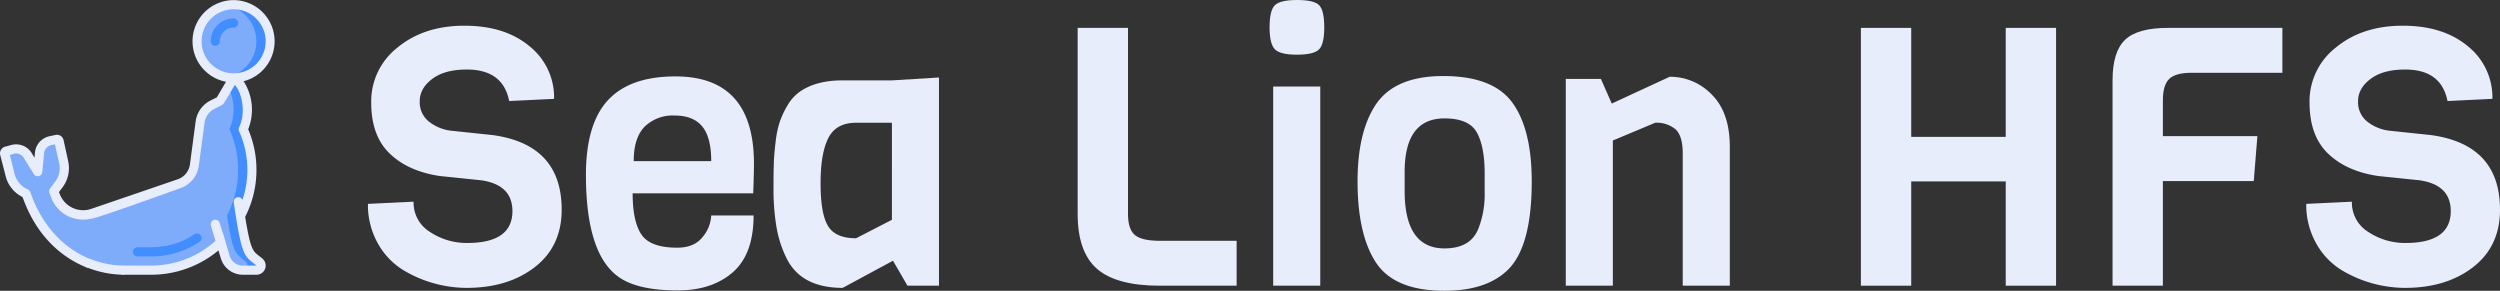 <svg xmlns="http://www.w3.org/2000/svg" xmlns:xlink="http://www.w3.org/1999/xlink" viewBox="0 0 690.407 80.3"><rect x="0" y="0" width="690.407" height="80.3" fill="#333333" stroke="none"/><defs><style>.cls-1{fill:none;}.cls-2{fill:#7facfa;}.cls-3{fill:#428dff;}.cls-4{clip-path:url(#clip-path);}.cls-5{fill:#e8edfc;}</style><clipPath id="clip-path" transform="translate(-0.002)"><rect class="cls-1" width="75.9" height="75.9"/></clipPath></defs><title>logo_3</title><g id="Layer_2" data-name="Layer 2"><g id="Layer_1-2" data-name="Layer 1"><path class="cls-2" d="M74.635,11.406A10.112,10.112,0,1,1,64.524,1.293,10.112,10.112,0,0,1,74.635,11.406Z" transform="translate(-0.002)"/><path class="cls-3" d="M64.524,1.293a9.449,9.449,0,0,0-1.896.19,10.112,10.112,0,0,1,0,19.845,9.435,9.435,0,0,0,1.896.19,10.112,10.112,0,0,0,0-20.224Z" transform="translate(-0.002)"/><path class="cls-2" d="M71.634,73.067c-2.801-2.268-3.71-1.948-5.117-13.099a27.809,27.809,0,0,0,.627-24.083c2.559-5.127.626-12.56-2.674-14.367-1.944,3.217-.972,1.602-3.837,6.409L58.547,28.977a6.405,6.405,0,0,0-3.479,4.909l-1.638,11.984a6.404,6.404,0,0,1-4.094,5.127L24.94,59.43a8.247,8.247,0,0,1-10.337-4.972l-.448-1.179,1.381-1.82A7.7,7.7,0,0,0,16.905,45.05L15.626,39.192a.639.639,0,0,0-.768-.487,7.462,7.462,0,0,0-2.968.961,3.757,3.757,0,0,0-1.663,2.795l-.511,5.306c-2.981-4.883-2.917-4.844-3.326-5.255a3.835,3.835,0,0,0-3.583-1.051l-1.842.564a.64.64,0,0,0-.487.769l1.471,5.716a7.612,7.612,0,0,0,4.005,5.127l.473.243c4.529,13.612,15.697,21.469,27.3,21.469h7.676a28.008,28.008,0,0,0,19.433-7.793l1.279,4.075a5.043,5.043,0,0,0,4.785,3.717h3.928a1.282,1.282,0,0,0,.806-2.282Z" transform="translate(-0.002)"/><path class="cls-3" d="M70.844,74.606H67.052a1.34,1.34,0,0,0,.783-2.364c-2.793-2.363-3.488-1.959-5.145-12.716a27.355,27.355,0,0,0,.671-23.84,13.488,13.488,0,0,0-.355-11.641l1.517-2.528c3.261,1.782,5.145,9.126,2.642,14.169a27.38,27.38,0,0,1-.619,23.751c1.428,10.997,2.326,10.681,5.056,12.918a1.264,1.264,0,0,1-.759,2.25Z" transform="translate(-0.002)"/><g class="cls-4"><path class="cls-5" d="M23.861,73.797l.961-2.338a25.279,25.279,0,0,0,9.366,1.883V75.87a28.029,28.029,0,0,1-10.327-2.073Z" transform="translate(-0.002)"/><path class="cls-5" d="M64.524.03a11.376,11.376,0,0,0-2.111,22.55l-2.528,4.297-1.732.872a7.583,7.583,0,0,0-4.121,5.789L52.453,45.395a5.055,5.055,0,0,1-3.198,4.057L25.049,57.732a6.914,6.914,0,0,1-8.557-4.185l-.202-.505.948-1.264a8.849,8.849,0,0,0,1.58-7.331l-1.264-5.776A1.896,1.896,0,0,0,15.227,37.28l-1.643.366A5.057,5.057,0,0,0,9.666,42.083l-.139,1.478-.758-1.264a5.055,5.055,0,0,0-5.523-2.288l-1.707.467a1.908,1.908,0,0,0-1.478,2.338l1.441,5.6A8.847,8.847,0,0,0,6.164,54.382c.392.202,3.666,13.727,17.696,19.466a1.264,1.264,0,0,0,.961-2.339C16.757,68.21,11.233,61.397,8.389,53.092a1.762,1.762,0,0,0-1.1-.961A6.319,6.319,0,0,1,3.99,47.873L2.726,42.816l1.125-.366a2.529,2.529,0,0,1,2.73,1.163l2.755,4.449a1.264,1.264,0,0,0,2.339-.531l.505-5.245a2.529,2.529,0,0,1,1.947-2.213l1.036-.228L16.34,45.016a6.244,6.244,0,0,1-1.137,5.22l-1.366,1.833a1.264,1.264,0,0,0-.164,1.264l.442,1.163a9.404,9.404,0,0,0,10.655,5.967c.759-.152-1.1.922,25.28-8.583a7.584,7.584,0,0,0,4.854-6.105l1.58-11.856a5.055,5.055,0,0,1,2.755-3.88l2.061-1.037c.467-.24.316-.139,3.564-5.549,2.149,2.452,3.021,7.975,1.163,11.717a1.261,1.261,0,0,0,0,1.074A25.96,25.96,0,0,1,66.963,55.204a1.264,1.264,0,0,0-2.414.619C66.799,71.345,67.532,70.65,70.844,73.342H66.963a3.792,3.792,0,0,1-3.564-2.768c-4.247-14.511.114.391-2.718-8.975a1.268,1.268,0,1,0-2.427.734L59.518,66.504a26.39,26.39,0,0,1-17.747,6.838H34.187a1.264,1.264,0,0,0,0,2.528h7.584a28.959,28.959,0,0,0,18.556-6.712l.645,2.123A6.321,6.321,0,0,0,66.963,75.87h3.881a2.528,2.528,0,0,0,1.58-4.5c-2.528-2.098-3.046-1.339-4.715-11.477a28.604,28.604,0,0,0,.835-24.193,14.612,14.612,0,0,0-1.264-13.272A11.376,11.376,0,0,0,64.524.03Zm0,20.224A8.848,8.848,0,1,1,73.372,11.406a8.847,8.847,0,0,1-8.848,8.847Z" transform="translate(-0.002)"/></g><path class="cls-3" d="M64.524,5.086A6.32,6.32,0,0,0,58.203,11.406a1.264,1.264,0,0,0,2.529,0,3.792,3.792,0,0,1,3.792-3.792,1.264,1.264,0,1,0,0-2.528Z" transform="translate(-0.002)"/><path class="cls-3" d="M41.771,70.814a23.943,23.943,0,0,0,13.348-4.032A1.271,1.271,0,0,0,53.703,64.671c-5.966,3.994-11.085,3.615-15.724,3.615a1.264,1.264,0,1,0,0,2.528Z" transform="translate(-0.002)"/><path class="cls-5" d="M155.116,57.9q0,10.102-7.4,15.85-7.401,5.752-18.9,5.75a34.245,34.245,0,0,1-17.6-5,20.111,20.111,0,0,1-6.9-7.35,21.565,21.565,0,0,1-2.7-10.85l12.6-.6a9.488,9.488,0,0,0,4.6,8.4,18.274,18.274,0,0,0,10.2,3q12.499,0,12.5-8.8,0-7.2-8.5-8.5l-11.6-1.2q-8.7-1.299-13.8-6.2-5.1-4.898-5.1-14.1a18.84,18.84,0,0,1,7.3-15.2q7.299-6,18.45-6,11.149,0,17.95,5.65a18.058,18.058,0,0,1,6.8,14.55l-12.4.6q-1.701-8.7-11.7-8.7-6.101,0-9.55,2.6-3.45,2.602-3.45,6.15a6.85,6.85,0,0,0,2.5,5.6,12.096,12.096,0,0,0,6.2,2.55l11.4,1.2Q155.115,39.901,155.116,57.9Z" transform="translate(-0.002)"/><path class="cls-5" d="M208.015,53.4H174.714q0,7.8,2.45,11.4,2.449,3.6,9.85,3.6,4.8,0,7.1-3.05a9.834,9.834,0,0,0,2.3-5.85h11.7q0,10.701-5.75,15.7-5.752,5.002-15.2,5-9.45,0-14.65-2.7-10.701-5.498-10.7-29.2,0-14.1,6.1-20.65,6.098-6.549,18.6-6.55,21.698,0,21.7,24.1Q208.214,47.801,208.015,53.4Zm-33-8.9h21.4q0-6.6-2.5-9.6-2.5-3-7.65-3a11.081,11.081,0,0,0-8.2,3.05Q175.013,38.002,175.015,44.5Z" transform="translate(-0.002)"/><path class="cls-5" d="M259.314,78.9h-8.7l-4-6.9-13.9,7.5q-11.602,0-15.6-8.4a31.095,31.095,0,0,1-2.75-8.85,63.404,63.404,0,0,1-.75-9.9q0-5.15.1-7.6.098-2.449.5-5.7a27.547,27.547,0,0,1,1.15-5.45,24.209,24.209,0,0,1,2.15-4.55,11.971,11.971,0,0,1,3.4-3.75q4.5-3.098,11.7-3.1h13.7l13-.8Zm-13-18.2V33.9h-9.9q-5.501,0-7.65,4.2-2.151,4.2-2.15,12.55,0,8.351,2.05,11.75,2.048,3.401,7.75,3.4Z" transform="translate(-0.002)"/><path class="cls-5" d="M341.513,78.9h-21.2q-12,0-17.35-4.65-5.35-4.65-5.35-15.15V7.7h13.9V59.1q0,4.2,1.9,5.8,1.898,1.601,6.9,1.6h21.2Z" transform="translate(-0.002)"/><path class="cls-5" d="M358.211,0q4.699,0,6.1,1.45,1.399,1.451,1.4,6.1,0,4.65-1.45,6.1-1.451,1.451-6.1,1.45-4.65,0-6.1-1.5-1.451-1.5-1.45-6.1,0-4.599,1.45-6.05Q353.51.002,358.211,0Zm6.4,78.9h-13v-55h13Z" transform="translate(-0.002)"/><path class="cls-5" d="M423.011,50.1q0,18.501-7,24.8-5.902,5.4-17.1,5.4-14.302,0-19.3-8.4-4.701-7.699-4.7-21.8,0-13.2,4.7-20.7,5.199-8.4,18.95-8.4,13.748,0,19.1,7.35Q423.009,35.7,423.011,50.1Zm-13,3V47.9q0-7.399-2.15-11.3Q405.71,32.7,398.911,32.7q-11.002,0-11,14.8v5.2q0,15.9,11,15.9,7.099,0,9.3-5.3A25.851,25.851,0,0,0,410.011,53.1Z" transform="translate(-0.002)"/><path class="cls-5" d="M477.711,78.9h-13v-36.5q0-4.898-2-6.7a8.081,8.081,0,0,0-5.6-1.8l-11.7,4.9V78.9h-13V21.8h9.7l3,6.8,16-7.4a15.943,15.943,0,0,1,11.65,4.95q4.95,4.95,4.95,14.45Z" transform="translate(-0.002)"/><path class="cls-5" d="M567.81,78.9H553.91V50.1H527.81V78.9H513.91V7.7h13.9V37.8H553.91V7.7h13.9Z" transform="translate(-0.002)"/><path class="cls-5" d="M630.31,20.1h-25.1q-4.402,0-6.15,1.7-1.751,1.701-1.75,5.9V37.6h26.1l-1,12.4H597.31V78.9H583.41V22.2q0-7.898,3.45-11.2,3.45-3.3,11.85-3.3h31.6Z" transform="translate(-0.002)"/><path class="cls-5" d="M690.409,57.9q0,10.102-7.399,15.85-7.402,5.752-18.9,5.75a34.245,34.245,0,0,1-17.6-5,20.111,20.111,0,0,1-6.9-7.35,21.565,21.565,0,0,1-2.7-10.85l12.6-.6a9.488,9.488,0,0,0,4.6,8.4,18.274,18.274,0,0,0,10.2,3q12.5,0,12.5-8.8,0-7.2-8.5-8.5l-11.6-1.2q-8.7-1.299-13.8-6.2-5.1-4.898-5.1-14.1a18.84,18.84,0,0,1,7.3-15.2q7.299-6,18.45-6,11.149,0,17.95,5.65a18.059,18.059,0,0,1,6.8,14.55l-12.4.6q-1.701-8.7-11.7-8.7-6.101,0-9.55,2.6-3.45,2.602-3.45,6.15a6.85,6.85,0,0,0,2.5,5.6,12.097,12.097,0,0,0,6.2,2.55l11.4,1.2Q690.408,39.901,690.409,57.9Z" transform="translate(-0.002)"/></g></g></svg>